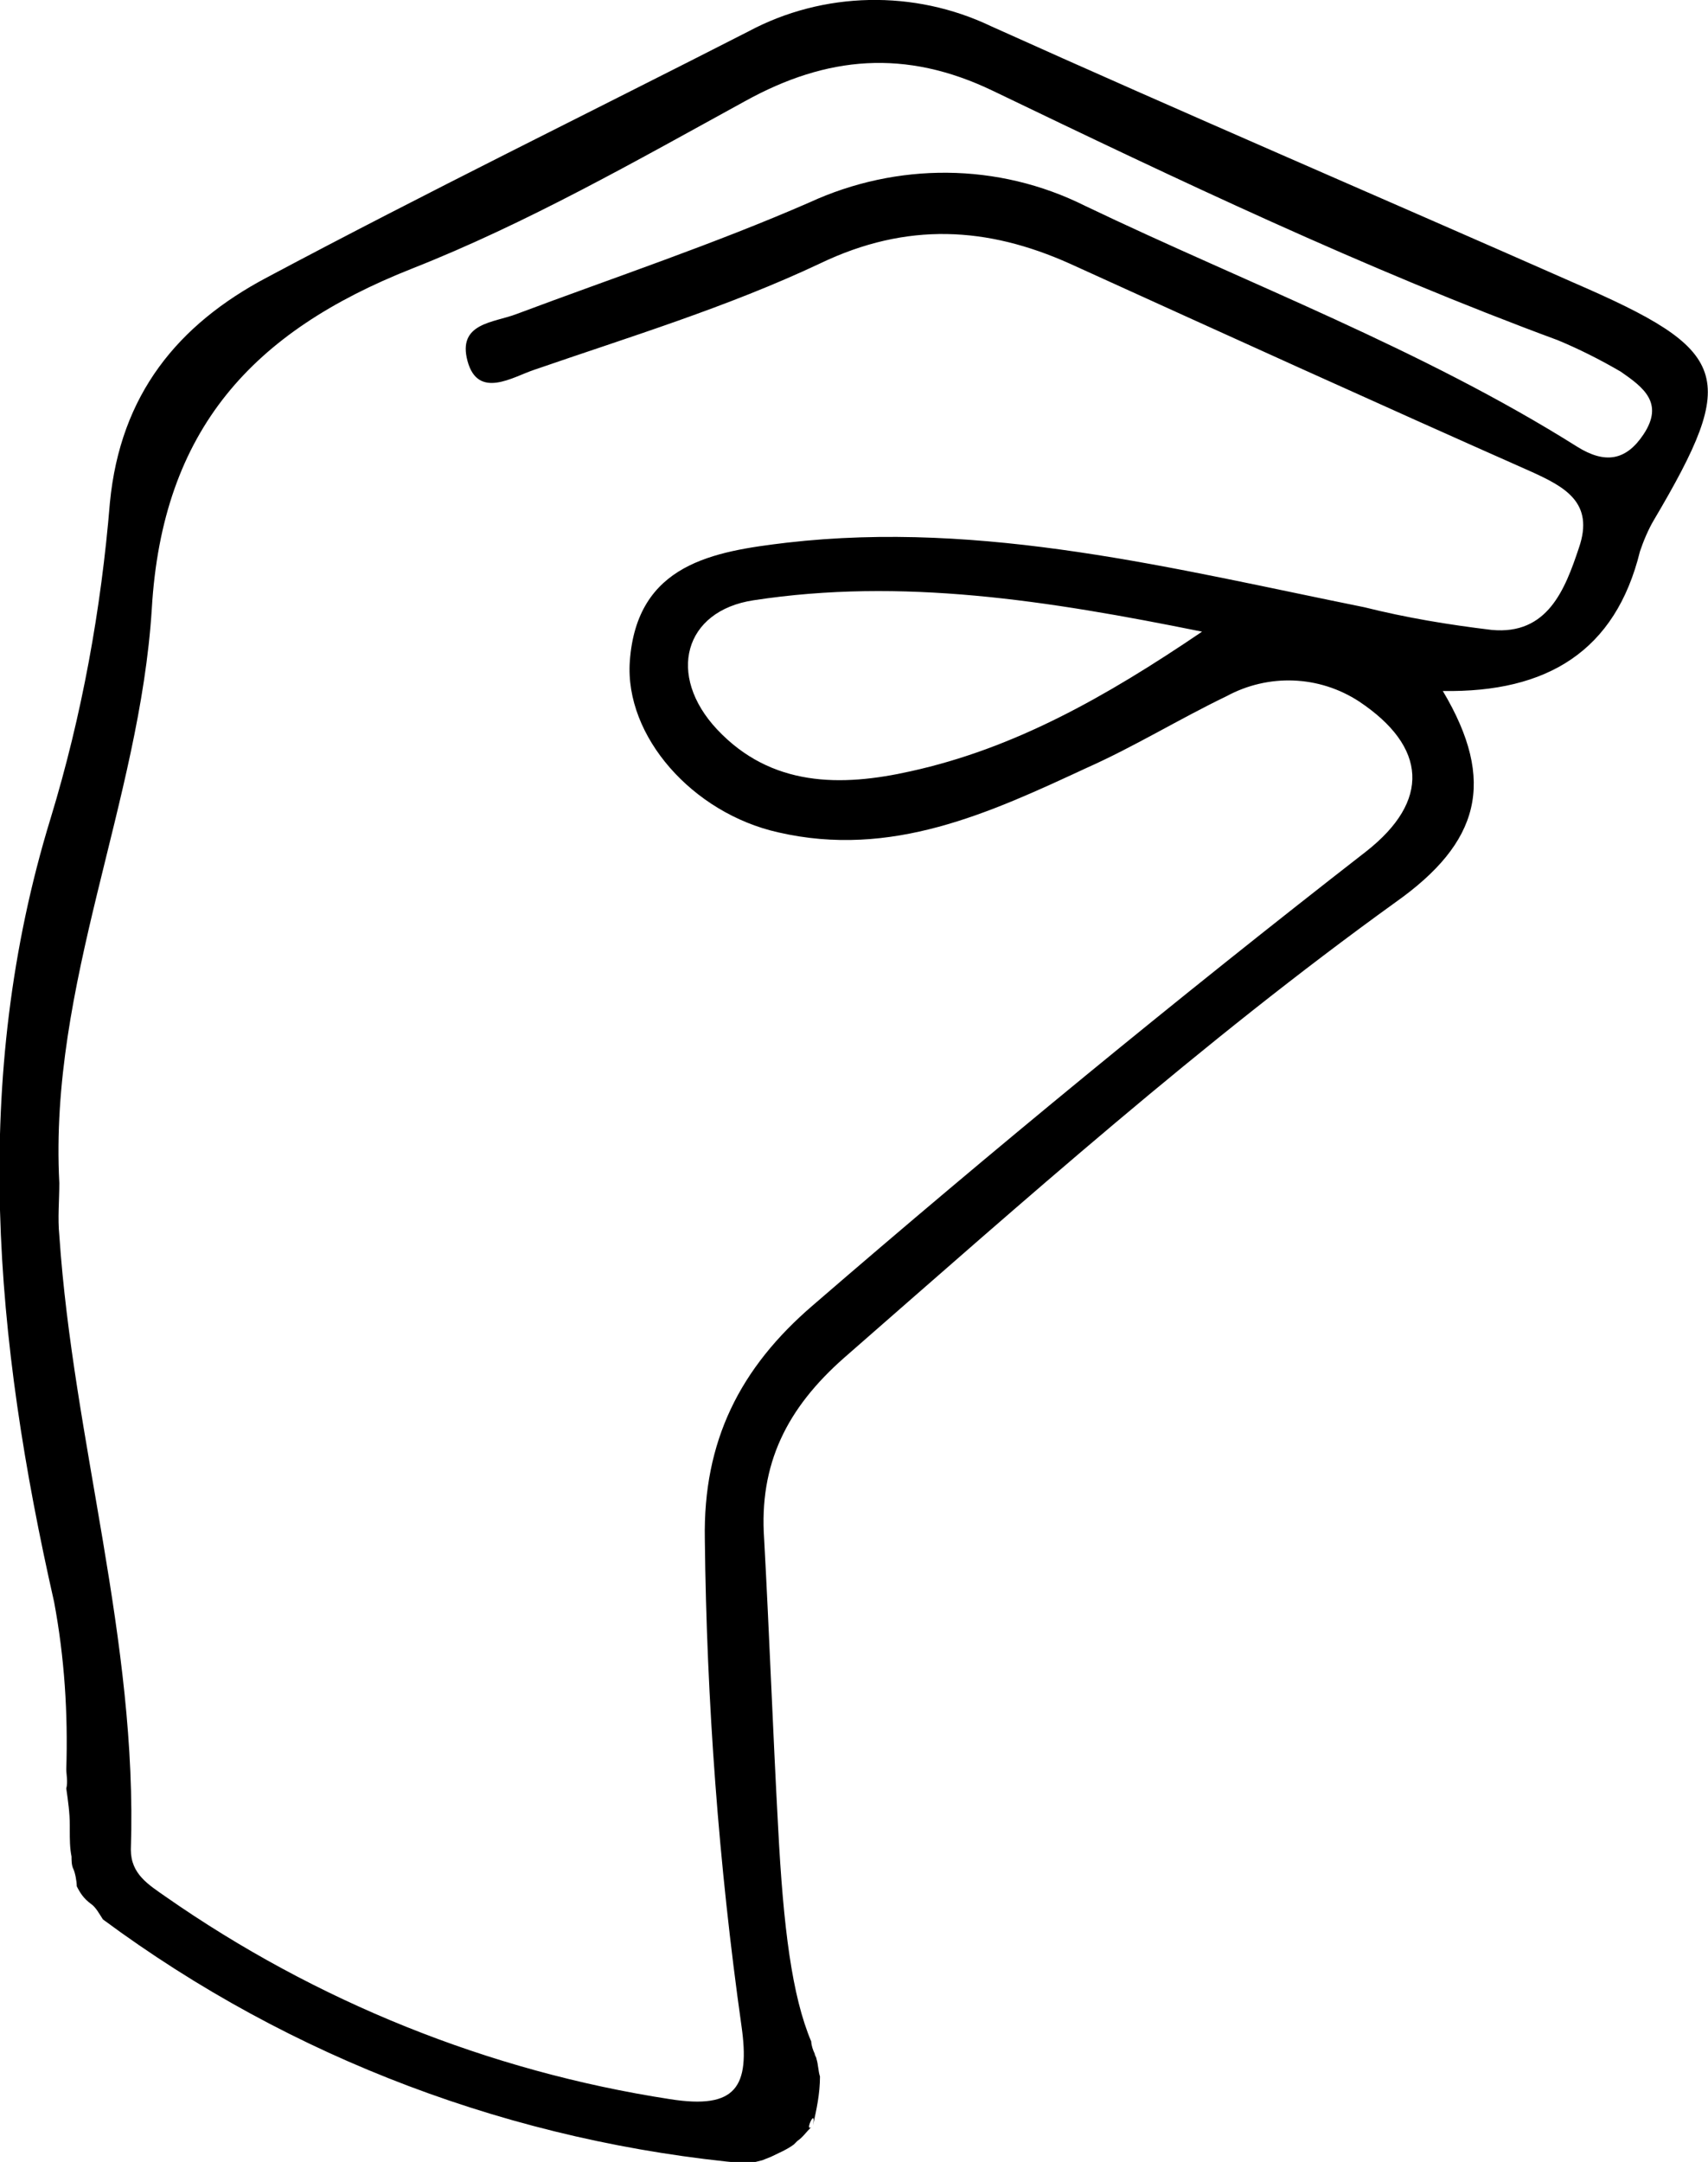 <?xml version="1.0" encoding="utf-8"?>
<!-- Generator: Adobe Illustrator 24.1.0, SVG Export Plug-In . SVG Version: 6.00 Build 0)  -->
<svg version="1.1" id="Layer_1" xmlns="http://www.w3.org/2000/svg" xmlns:xlink="http://www.w3.org/1999/xlink" x="0px" y="0px"
	 viewBox="0 0 97.9 123.9" style="enable-background:new 0 0 97.9 123.9;" xml:space="preserve">
<g id="Layer_2_1_">
	<g id="Layer_9">
		<path d="M90.2,16.2C79.1,11.3,67.9,6.5,56.8,1.5c-4.4-2.1-9.6-2-13.9,0.3c-9.2,4.7-18.4,9.2-27.6,14.1c-5.1,2.7-8.4,6.7-9,12.9
			C5.8,34.9,4.7,41,2.9,46.9c-4.6,15-3.2,29.9,0.2,44.9c0.6,3.2,0.8,6.4,0.7,9.6c0,0.3,0.1,0.7,0,1.1c0.1,0.7,0.2,1.4,0.2,2.1
			c0,0.1,0,0.2,0,0.3c0,0.5,0,1,0.1,1.5c0,0.2,0,0.5,0.1,0.7s0.2,0.7,0.2,1c0.2,0.4,0.4,0.7,0.8,1c0.3,0.2,0.5,0.6,0.7,0.9
			c10.8,8,23.6,12.8,37,14l0.8-0.2l0.5-0.2c0.4-0.2,0.9-0.4,1.3-0.7l0.2-0.2c0.3-0.2,0.5-0.5,0.8-0.8c-0.4,0.3,0.3-1.2,0.1-0.1l0,0
			c0.2-0.9,0.4-1.8,0.4-2.8c-0.1-0.3-0.1-0.7-0.2-1c0-0.1-0.1-0.2-0.1-0.3c-0.1-0.2-0.2-0.5-0.2-0.7c-1.1-2.6-1.6-6.5-1.9-12.3
			c-0.3-5.5-0.5-11-0.8-16.5c-0.3-4.3,1.3-7.5,4.6-10.4c10.3-9,20.5-18.1,31.6-26.1c4.8-3.4,5.8-6.9,2.7-12.1c6,0.1,9.9-2.3,11.3-8
			c0.2-0.6,0.5-1.3,0.8-1.8C99.7,21.5,99.2,20.1,90.2,16.2z M94.2,24.9c-1,1.5-2.2,1.7-3.8,0.7c-8.9-5.6-18.8-9.3-28.2-13.8
			c-5-2.5-10.8-2.5-15.8-0.2C40.9,14,35.2,15.9,29.6,18c-1.3,0.5-3.4,0.5-2.8,2.7s2.6,0.9,3.8,0.5c5.5-1.9,11.1-3.6,16.4-6.1
			c5-2.4,9.6-2.1,14.3,0c8.8,4,17.6,8,26.4,11.9c2,0.9,3.7,1.8,2.8,4.4c-0.8,2.4-1.8,5-5,4.7c-2.5-0.3-4.9-0.7-7.3-1.3
			c-10.9-2.2-21.8-5-33.1-3.7c-4.2,0.5-8.6,1.2-9,6.8c-0.3,4.3,3.6,8.7,8.5,9.8c6.5,1.5,12.1-1.1,17.7-3.7c2.7-1.2,5.3-2.8,8-4.1
			c2.4-1.3,5.3-1.2,7.6,0.3c3.9,2.6,4.1,5.7,0.4,8.6c-10.8,8.4-21.4,17.1-31.7,26c-4.2,3.6-6.3,7.8-6.2,13.4
			c0.1,9.3,0.8,18.7,2.1,27.9c0.5,3.5-0.3,4.8-4.1,4.2c-10.4-1.6-20.3-5.6-28.9-11.6c-1-0.7-2-1.3-2-2.7C7.9,94,4.2,82.6,3.4,70.8
			c-0.1-1,0-2,0-3C2.8,56.4,8,46,8.7,34.9C9.3,24.6,14.5,19,23.6,15.4c6.6-2.6,12.9-6.2,19.1-9.6c4.7-2.6,9.2-3,14.2-0.6
			c10.6,5.1,21.3,10.2,32.4,14.3c1.2,0.5,2.4,1.1,3.6,1.8C94.2,22.2,95.4,23.1,94.2,24.9L94.2,24.9z M68.9,36.2
			c-5.6,3.8-10.8,6.7-16.7,8c-4,0.9-8,0.9-11.1-2.4c-2.9-3.1-1.9-6.8,2.1-7.4C51.7,33.1,60,34.4,68.9,36.2z"/>
	</g>
</g>
</svg>
